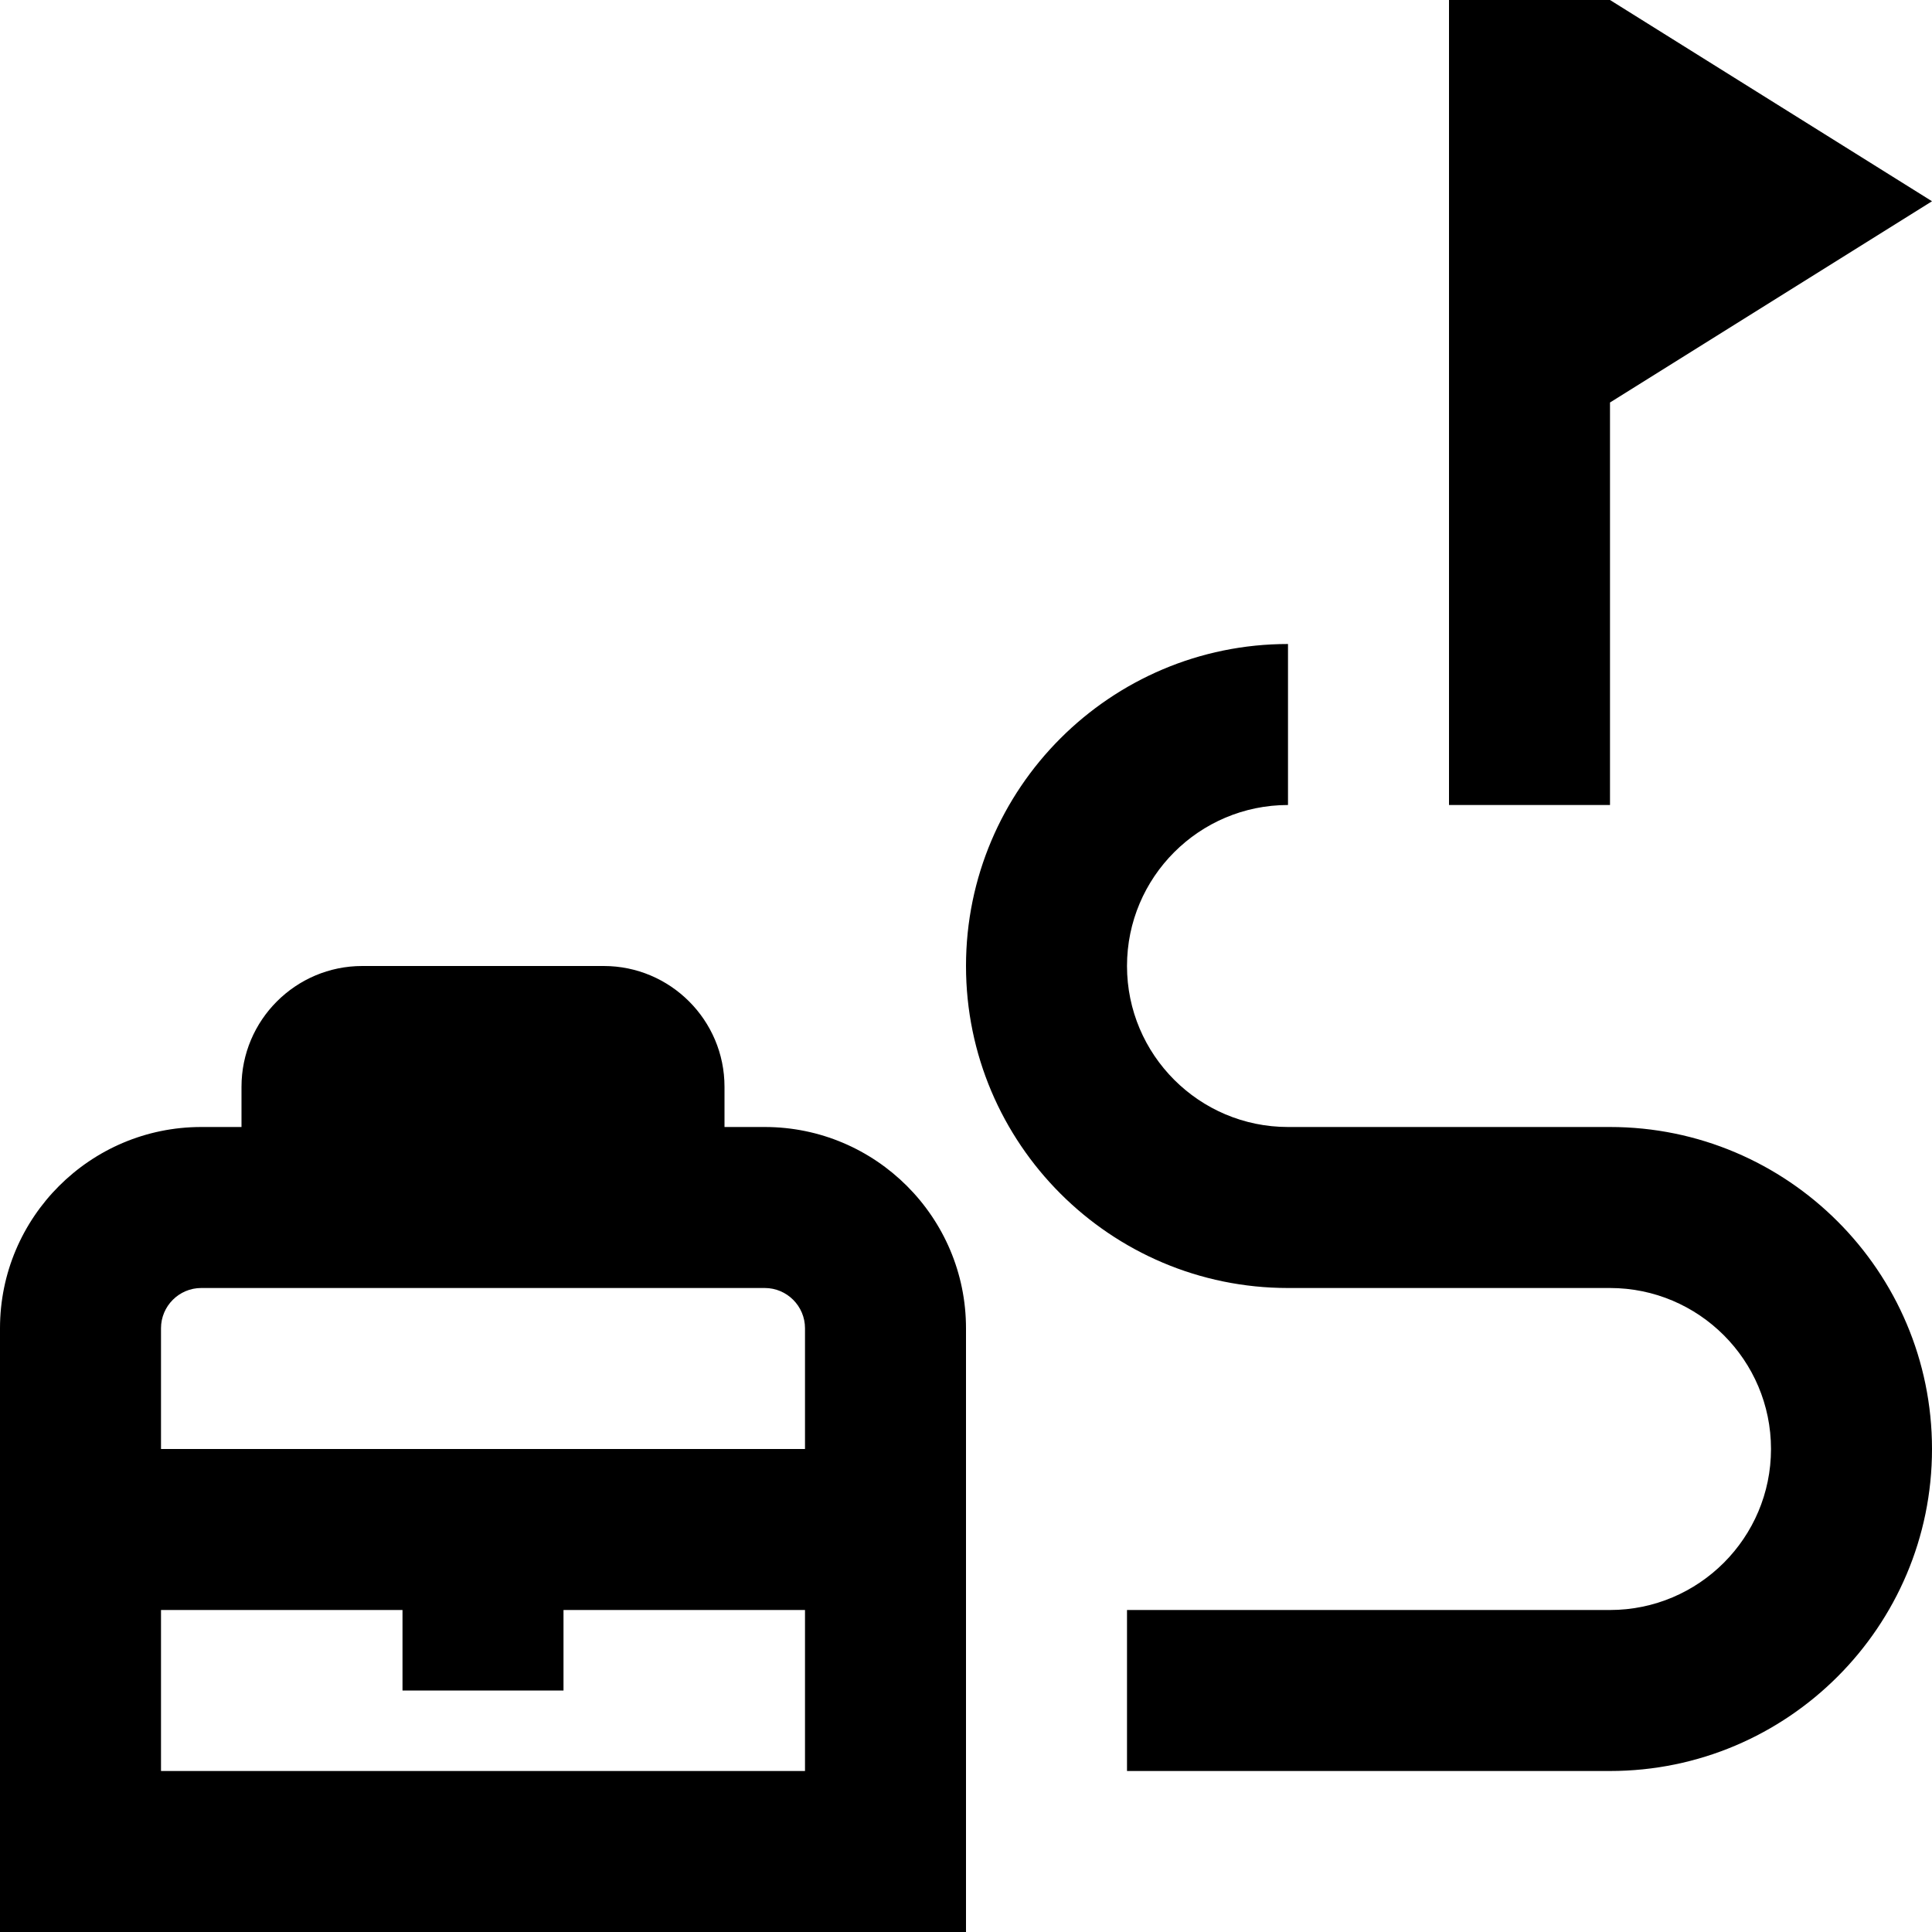 <?xml version="1.0" encoding="UTF-8"?>
<svg xmlns="http://www.w3.org/2000/svg" id="Layer_1" data-name="Layer 1" viewBox="0 0 24 24">
  <path d="m20,10h-2V0h2l4,2.5-4,2.5v5Zm-8,6.5v7.5H0v-7.5c0-1.379,1.122-2.5,2.5-2.5h.5v-.5c0-.827.673-1.5,1.5-1.5h3c.827,0,1.5.673,1.5,1.5v.5h.5c1.378,0,2.5,1.121,2.5,2.5Zm-2,3.5h-3v1h-2v-1h-3v2h8v-2Zm0-3.5c0-.275-.224-.5-.5-.5H2.5c-.276,0-.5.225-.5.5v1.5h8v-1.5Zm10-2.5h-4c-1.103,0-2-.897-2-2s.897-2,2-2v-2c-2.206,0-4,1.794-4,4s1.794,4,4,4h4c1.103,0,2,.897,2,2s-.897,2-2,2h-6v2h6c2.206,0,4-1.794,4-4s-1.794-4-4-4Z"/>
</svg>
